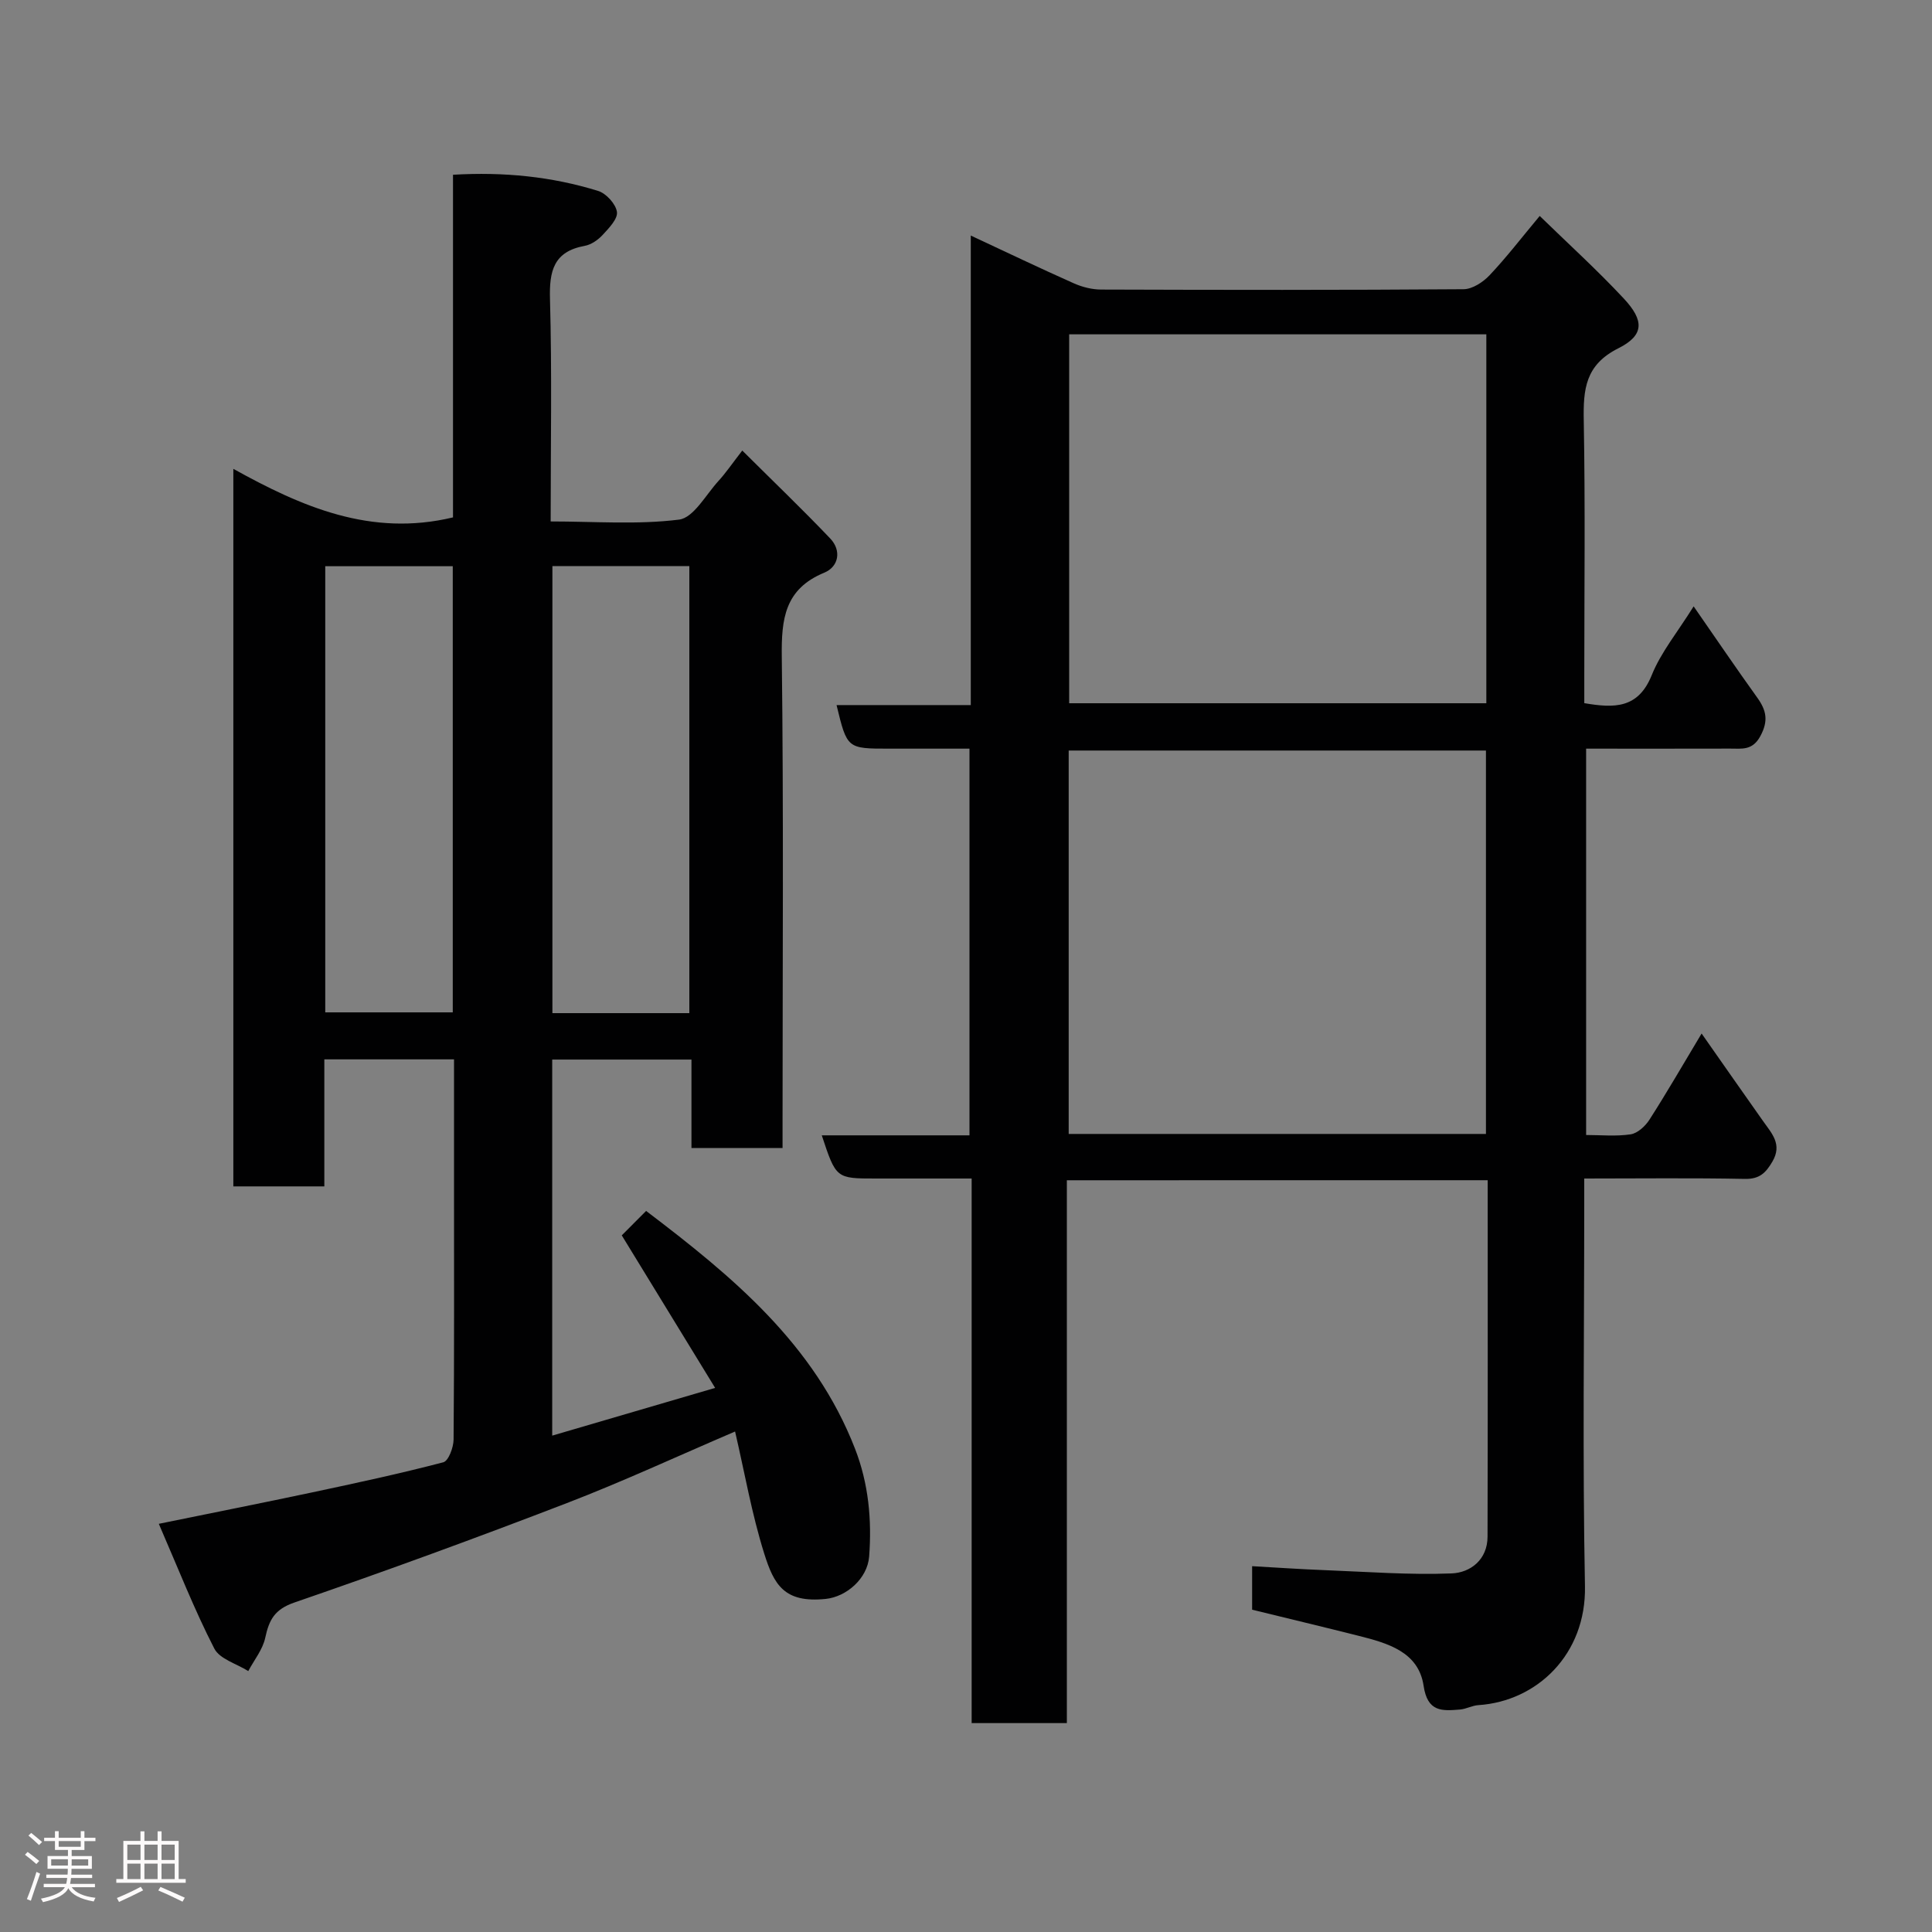 <svg enable-background="new 0 0 400 400" viewBox="0 0 400 400" xmlns="http://www.w3.org/2000/svg"><rect x="0" y="0" width="400" height="400" fill="#808080" stroke="none"/><path d="m5.17 384 .55-.58c.85.61 1.65 1.24 2.4 1.87l-.59.64c-.83-.73-1.62-1.38-2.36-1.93m1.22 9.53-.82-.34c.71-1.76 1.37-3.64 1.98-5.63.24.13.5.25.76.36-.6 1.67-1.24 3.54-1.92 5.61m-.5-13.5.57-.54c.56.44 1.31 1.06 2.26 1.87l-.64.64c-.68-.66-1.41-1.32-2.19-1.97m3.25.46h2.24v-1.36h.77v1.36h4.57v-1.36h.76v1.36h2.28v.69h-2.28v1.84h-2.64v1.26h4.18v2.64h-4.21c0 .45-.02.86-.05 1.21h4.32v.69h-4.38c-.04.34-.1.75-.19 1.22h5.15v.69h-4.82c.87 1.19 2.51 1.92 4.93 2.19-.17.31-.3.57-.37.76-2.77-.49-4.52-1.41-5.26-2.76-.56 1.26-2.3 2.23-5.24 2.9-.12-.24-.26-.48-.43-.72 2.73-.55 4.38-1.34 4.96-2.38h-4.38v-.69h4.65c.1-.38.17-.79.21-1.22h-4.32v-.69h4.4c.03-.34.05-.75.05-1.21h-4.2v-2.64h4.23v-1.26h-2.69v-1.84h-2.24zm1.46 4.46v1.29h3.45c.01-.4.02-.57.01-.53v-.32-.45h-3.46zm1.55-2.59h4.57v-1.19h-4.57zm6.11 2.59h-3.42v.77c-.02.19-.01.37-.02.53h3.44z" fill="#fcfafa"/><path d="m32.63 379.16h.82v1.98h3.54v7.89h1.46v.78h-14.37v-.78h1.46v-7.89h3.54v-1.98h.82v1.98h2.73zm-3.49 11.48.5.73c-1.61.82-3.28 1.63-5 2.41-.13-.27-.28-.55-.44-.82 1.75-.72 3.4-1.49 4.94-2.32m-2.78-5.55h2.73v-3.18h-2.73zm0 3.95h2.73v-3.2h-2.73zm3.54-3.95h2.73v-3.18h-2.73zm0 3.95h2.73v-3.2h-2.73zm7.89 4.68c-1.84-.92-3.51-1.7-5.02-2.32l.45-.73c1.89.8 3.57 1.55 5.04 2.23zm-1.62-11.81h-2.73v3.18h2.73zm-2.73 7.13h2.73v-3.2h-2.73z" fill="#fcfafa"/><g fill="#010102"><path d="m220.88 244.36v112.39c-6.63 0-12.9 0-19.71 0 0-37.39 0-74.77 0-112.75-6.97 0-13.41 0-19.85 0-8.22 0-8.22 0-11.18-8.94h30.58c0-26.75 0-53.01 0-80.06-5.48 0-11.07 0-16.66 0-8.68 0-8.68 0-10.86-9.02h27.79c0-32.53 0-64.58 0-97.21 7.52 3.51 14.39 6.8 21.36 9.9 1.74.77 3.76 1.28 5.66 1.28 25 .08 49.99.12 74.99-.07 1.83-.01 4.03-1.45 5.38-2.87 3.49-3.69 6.59-7.73 10.4-12.3 5.87 5.72 11.89 11.18 17.41 17.1 4.27 4.58 4.23 7.61-1.13 10.3-6.85 3.43-7.28 8.49-7.16 14.96.32 17.66.11 35.32.11 52.99v5.52c6.21 1.06 11.16 1.16 13.97-5.81 1.92-4.76 5.35-8.9 8.67-14.23 4.56 6.57 8.79 12.8 13.18 18.91 1.88 2.62 2.34 4.78.64 7.94-1.64 3.06-3.86 2.59-6.24 2.6-9.82.03-19.64.01-29.84.01v79.99c3.03 0 6.18.32 9.22-.14 1.43-.22 3.02-1.68 3.87-3 3.52-5.48 6.78-11.13 10.82-17.87 4.45 6.35 8.59 12.28 12.76 18.18 1.78 2.52 3.98 4.77 1.9 8.33-1.37 2.34-2.67 3.65-5.7 3.59-10.84-.22-21.66-.08-33.26-.08v5.43c0 26.33-.36 52.66.15 78.98.27 14.08-9.9 23.82-22.07 24.62-1.28.08-2.51.8-3.79.91-3.71.3-6.74.57-7.55-4.92-1.05-7.05-7.47-8.83-13.45-10.34-7.24-1.83-14.51-3.56-22.05-5.41 0-2.64 0-5.59 0-9.01 5 .28 10 .63 14.99.82 8.77.34 17.55 1.02 26.3.68 3.89-.15 7.44-2.83 7.45-7.61.06-24.48.03-48.96.03-73.8-28.97.01-57.69.01-87.13.01zm86.77-9.59c0-26.76 0-53.13 0-79.38-29.06 0-57.76 0-86.39 0v79.38zm-86.29-165.55v76.38h86.37c0-25.66 0-50.91 0-76.38-28.86 0-57.44 0-86.37 0z"/><path d="m32.88 315.49c11.39-2.33 21.59-4.35 31.77-6.51 9.08-1.93 18.16-3.88 27.13-6.23 1.08-.28 2.11-3.07 2.13-4.7.15-17.82.09-35.65.09-53.48 0-8.31 0-16.61 0-25.24-9.04 0-17.76 0-26.85 0v26.3c-6.41 0-12.47 0-18.84 0 0-49.23 0-98.48 0-148.56 14.07 7.8 28.43 14.14 45.48 10.05 0-23.04 0-46.76 0-70.94 10.58-.62 20.45.38 30.05 3.35 1.67.52 3.65 2.7 3.89 4.34.21 1.44-1.66 3.36-2.95 4.76-.96 1.04-2.37 2.03-3.72 2.27-6.44 1.18-7.36 5.19-7.19 11.05.42 15.12.14 30.27.14 46.01 9.09 0 17.95.7 26.58-.38 3.01-.38 5.53-5.12 8.15-7.99 1.54-1.68 2.83-3.59 4.94-6.31 6.31 6.28 12.4 12.11 18.21 18.21 2.4 2.52 1.73 5.85-1.22 7.07-8.2 3.38-8.91 9.57-8.81 17.4.39 31.99.16 63.99.16 95.98v5.74c-6.38 0-12.43 0-18.86 0 0-6.06 0-12 0-18.31-9.75 0-19.13 0-28.83 0v77.86c11.01-3.23 21.82-6.39 33.73-9.88-6.61-10.81-12.88-21.05-19.33-31.58 1.23-1.23 2.98-3 5.04-5.06 17.86 13.55 34.85 27.57 43.26 49.25 2.8 7.21 3.49 14.69 2.92 22.28-.35 4.61-4.72 8.36-9 8.8-8.59.88-10.71-2.94-12.74-9.43-2.57-8.19-4.04-16.72-6.02-25.23-11.89 5.09-23.21 10.35-34.83 14.82-18.68 7.19-37.48 14.07-56.4 20.58-4.14 1.42-5.25 3.62-6.05 7.32-.52 2.43-2.3 4.6-3.51 6.88-2.41-1.53-5.93-2.49-7.04-4.68-4.14-8.06-7.45-16.53-11.48-25.81zm81.49-198.28v92.55h28.35c0-30.95 0-61.64 0-92.55-9.54 0-18.8 0-28.35 0zm-47.03.02v92.37h26.4c0-30.98 0-61.56 0-92.37-8.84 0-17.44 0-26.4 0z"/></g></svg>